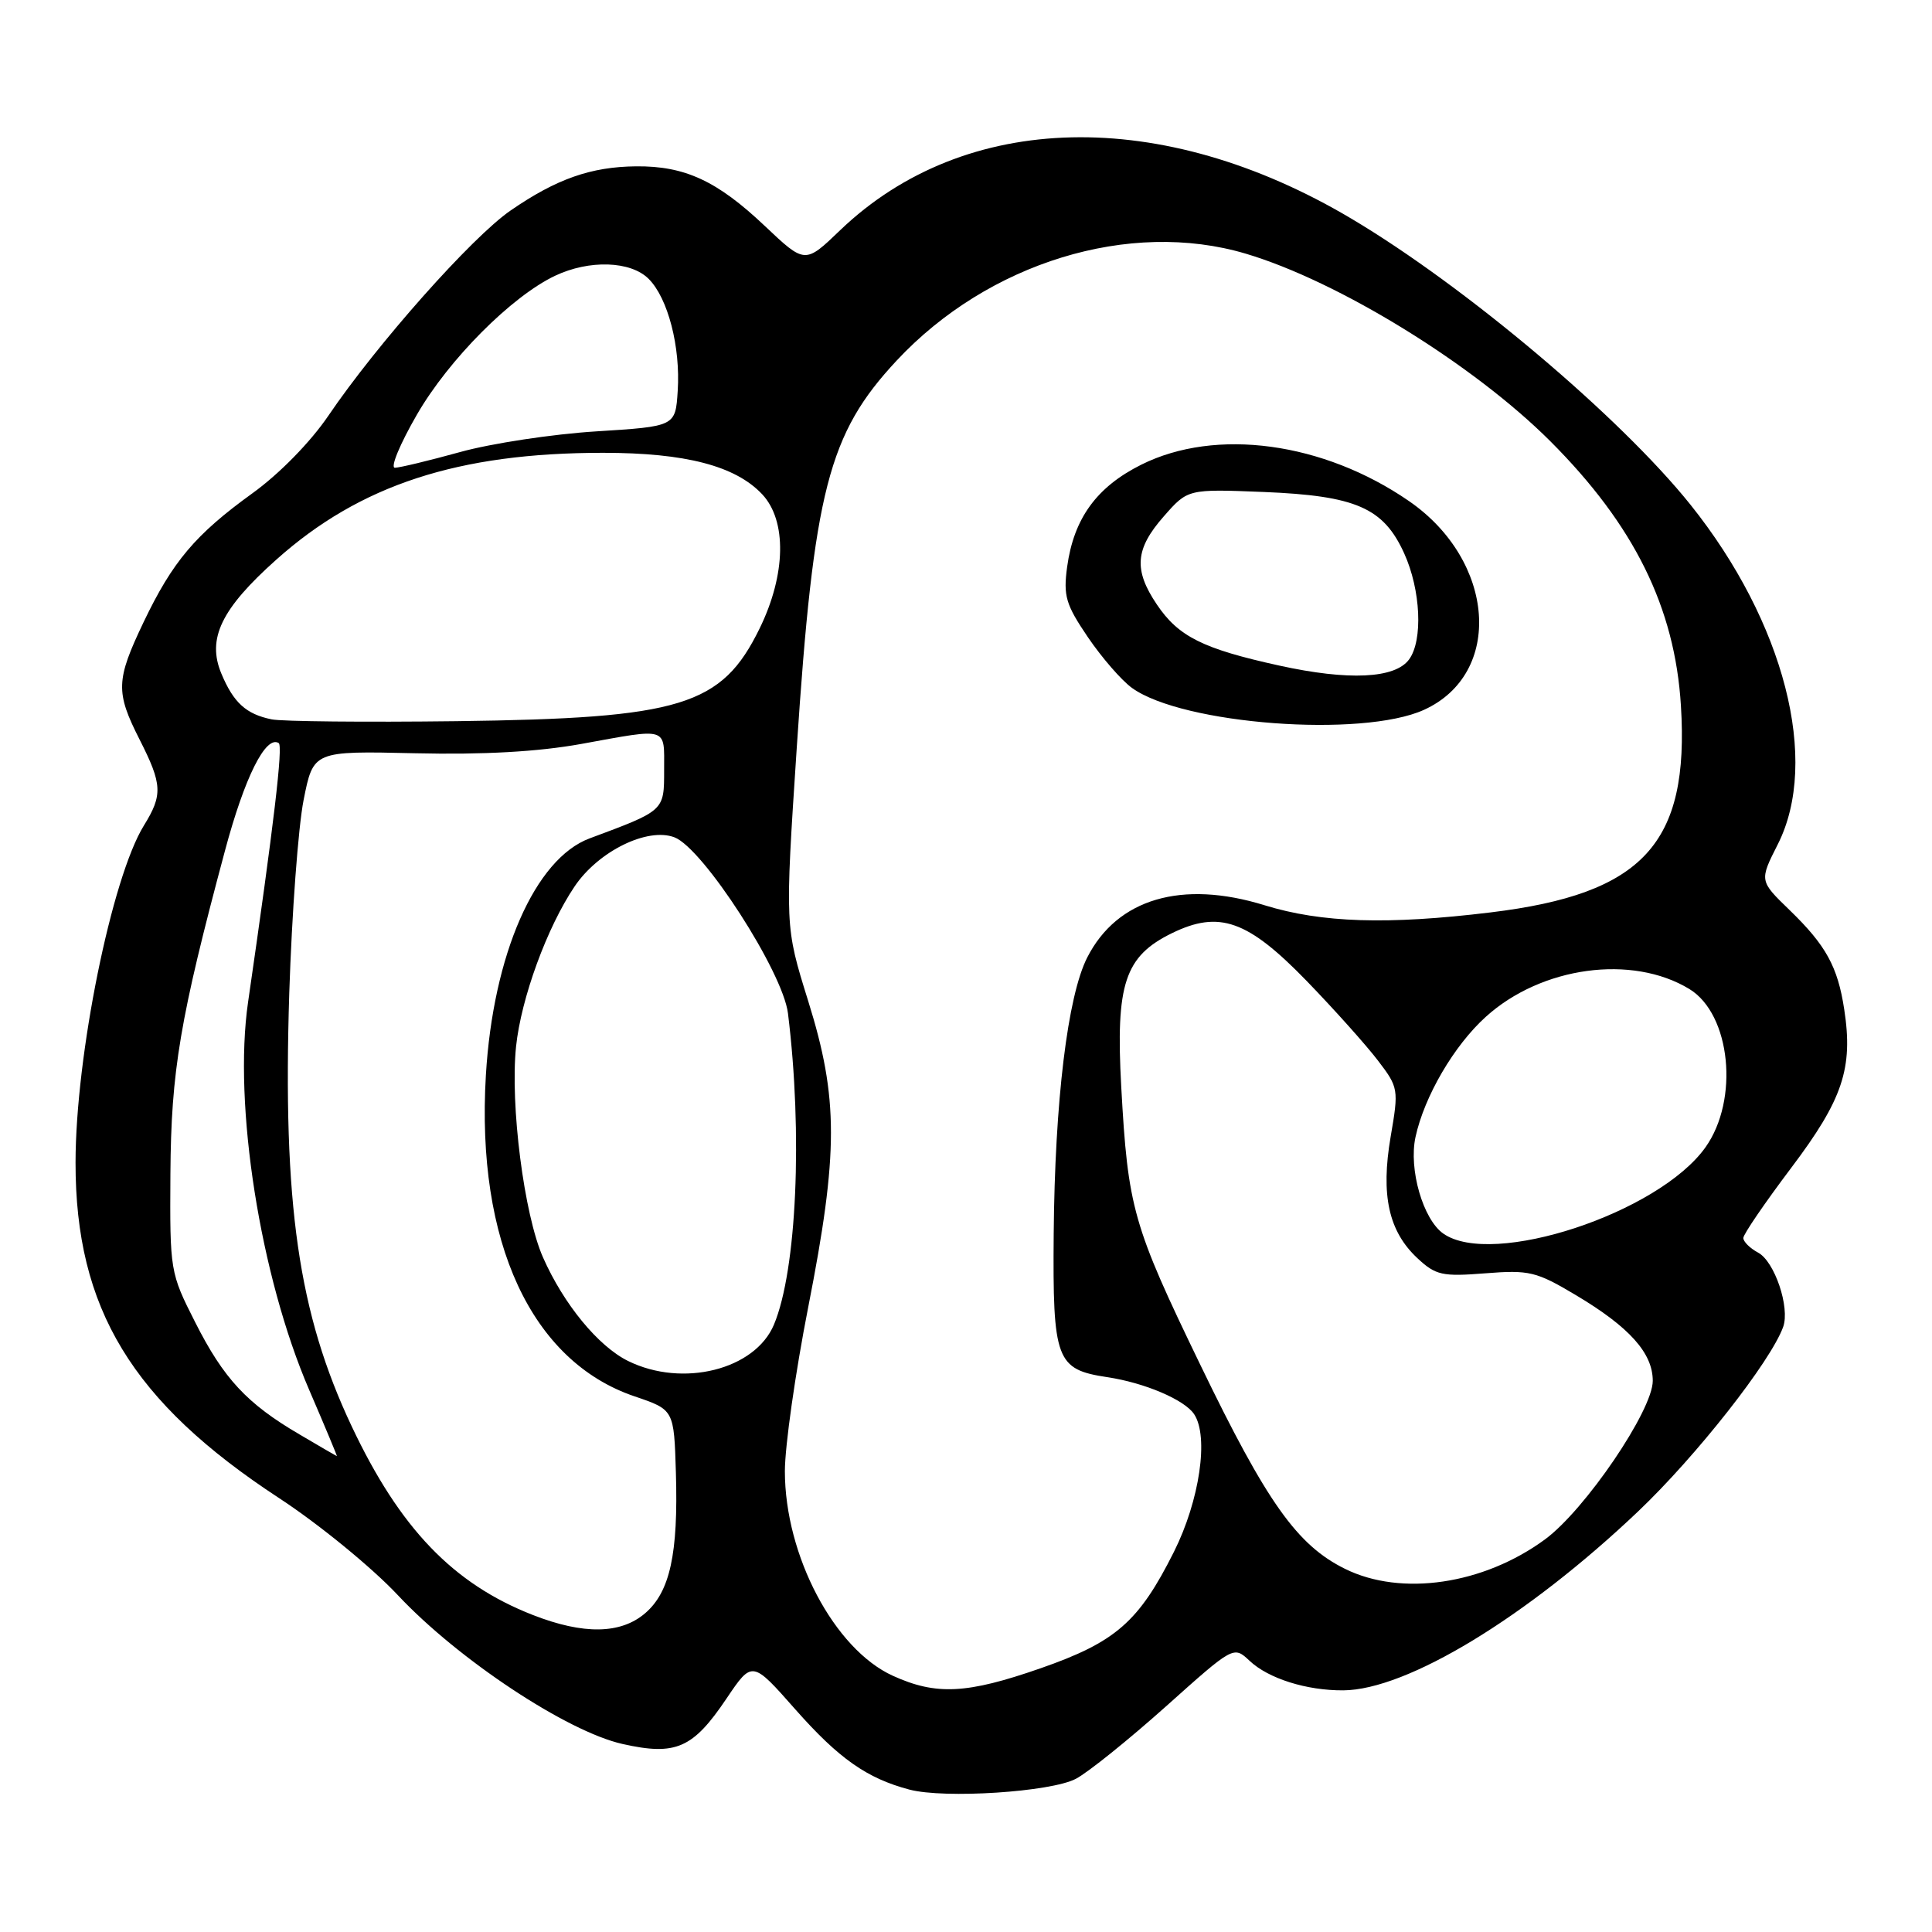 <?xml version="1.0" encoding="UTF-8" standalone="no"?>
<!DOCTYPE svg PUBLIC "-//W3C//DTD SVG 1.1//EN" "http://www.w3.org/Graphics/SVG/1.1/DTD/svg11.dtd" >
<svg xmlns="http://www.w3.org/2000/svg" xmlns:xlink="http://www.w3.org/1999/xlink" version="1.1" viewBox="0 0 256 256">
 <g >
 <path fill="currentColor"
d=" M 142.56 235.70 C 144.18 234.85 149.54 230.53 154.48 226.12 C 163.46 218.08 163.46 218.08 165.57 220.06 C 168.07 222.42 173.13 224.01 177.99 223.98 C 186.44 223.92 202.30 214.29 217.06 200.27 C 224.78 192.93 234.62 180.41 236.28 175.82 C 237.20 173.25 235.15 167.15 232.96 165.98 C 231.88 165.40 231.00 164.53 231.00 164.04 C 231.00 163.55 233.86 159.37 237.35 154.74 C 244.18 145.69 245.57 141.54 244.37 133.75 C 243.51 128.09 241.95 125.26 237.14 120.60 C 233.12 116.71 233.12 116.71 235.56 111.89 C 241.17 100.82 236.45 82.44 224.00 66.88 C 214.70 55.27 194.17 37.94 179.06 28.97 C 153.97 14.06 127.88 14.65 111.33 30.50 C 106.67 34.98 106.67 34.98 101.34 29.94 C 95.02 23.96 90.75 21.98 84.28 22.04 C 78.31 22.10 73.74 23.70 67.66 27.89 C 62.53 31.42 49.95 45.59 43.50 55.10 C 41.14 58.57 37.02 62.79 33.45 65.36 C 25.88 70.83 22.87 74.40 19.03 82.43 C 15.35 90.14 15.30 91.69 18.50 98.00 C 21.51 103.93 21.58 105.33 19.07 109.38 C 14.80 116.30 10.02 139.85 10.01 154.04 C 9.99 173.40 17.48 185.74 37.00 198.52 C 42.23 201.94 49.29 207.71 52.71 211.36 C 60.69 219.88 75.13 229.44 82.50 231.09 C 89.55 232.67 91.82 231.68 96.27 225.06 C 99.67 220.02 99.67 220.02 105.41 226.53 C 111.16 233.03 114.87 235.64 120.50 237.13 C 125.16 238.36 139.24 237.45 142.56 235.70 Z  M 118.31 222.05 C 110.56 218.53 104.00 206.11 104.00 194.94 C 104.00 191.64 105.39 181.87 107.09 173.22 C 111.11 152.74 111.11 145.52 107.09 132.64 C 104.01 122.77 104.01 122.77 105.57 99.14 C 107.83 64.99 109.77 57.47 118.80 47.79 C 130.93 34.79 149.68 29.04 165.06 33.61 C 177.33 37.25 195.23 48.28 205.41 58.45 C 216.53 69.57 221.93 80.49 222.73 93.50 C 223.87 111.79 217.74 118.45 197.50 120.90 C 183.86 122.56 175.11 122.28 167.56 119.95 C 156.60 116.56 148.04 119.08 144.07 126.86 C 141.46 131.97 139.77 145.93 139.62 163.50 C 139.48 180.22 139.94 181.46 146.71 182.48 C 151.67 183.22 156.97 185.48 158.23 187.39 C 160.20 190.36 158.96 198.82 155.55 205.63 C 150.90 214.91 147.83 217.59 137.87 221.06 C 128.10 224.46 124.06 224.66 118.31 222.05 Z  M 188.68 94.06 C 199.25 89.26 198.17 74.30 186.69 66.39 C 175.36 58.58 161.12 56.64 151.23 61.57 C 145.30 64.53 142.28 68.70 141.40 75.12 C 140.88 78.96 141.22 80.11 144.15 84.43 C 145.99 87.14 148.62 90.17 150.00 91.16 C 156.73 96.00 180.48 97.78 188.68 94.06 Z  M 70.62 214.00 C 60.04 209.87 52.98 202.51 46.60 188.99 C 39.53 174.01 37.45 159.55 38.33 131.56 C 38.67 121.08 39.52 109.58 40.23 106.00 C 41.52 99.50 41.52 99.50 55.01 99.81 C 64.07 100.02 71.29 99.61 77.00 98.58 C 88.66 96.46 88.00 96.26 88.00 102.02 C 88.00 107.47 88.09 107.38 78.13 111.09 C 70.90 113.78 65.33 126.49 64.38 142.49 C 63.07 164.56 70.41 180.40 84.10 185.03 C 89.31 186.80 89.31 186.80 89.56 195.15 C 89.88 205.89 88.78 210.92 85.50 213.75 C 82.26 216.54 77.33 216.62 70.62 214.00 Z  M 178.22 207.88 C 171.87 204.74 167.87 199.10 159.05 180.85 C 150.09 162.33 149.46 160.09 148.57 144.00 C 147.82 130.37 149.03 126.71 155.29 123.65 C 161.56 120.59 165.33 121.93 173.14 129.98 C 176.79 133.75 181.03 138.49 182.57 140.51 C 185.31 144.09 185.35 144.33 184.27 150.61 C 182.94 158.37 184.00 163.17 187.83 166.73 C 190.24 168.98 191.11 169.17 196.81 168.72 C 202.64 168.26 203.56 168.48 208.81 171.61 C 215.91 175.84 219.00 179.29 219.00 182.97 C 219.00 186.88 210.04 200.06 204.73 203.97 C 196.57 209.97 185.68 211.57 178.22 207.88 Z  M 39.69 190.07 C 32.72 185.99 29.64 182.68 25.86 175.20 C 22.54 168.65 22.50 168.43 22.58 155.54 C 22.67 141.90 23.84 134.99 29.80 112.76 C 32.41 102.99 35.21 97.39 36.93 98.46 C 37.52 98.82 36.30 109.16 32.87 132.79 C 30.89 146.39 34.47 169.10 40.96 184.15 C 43.06 189.02 44.71 192.98 44.64 192.95 C 44.56 192.92 42.33 191.63 39.69 190.07 Z  M 83.23 180.34 C 79.28 178.40 74.68 172.80 71.95 166.61 C 69.44 160.94 67.58 146.39 68.38 138.67 C 69.05 132.27 72.49 122.85 76.15 117.44 C 79.30 112.78 85.80 109.59 89.37 110.95 C 93.17 112.40 103.73 128.76 104.41 134.27 C 106.38 150.20 105.57 168.30 102.56 175.50 C 100.06 181.50 90.45 183.90 83.23 180.34 Z  M 191.25 163.46 C 188.56 161.58 186.64 154.93 187.56 150.67 C 188.73 145.27 192.66 138.54 196.88 134.73 C 204.25 128.06 216.25 126.43 223.85 131.05 C 229.33 134.39 230.48 145.71 225.98 152.03 C 219.77 160.75 197.73 168.00 191.25 163.46 Z  M 36.00 95.32 C 32.61 94.63 30.94 93.11 29.33 89.25 C 27.40 84.63 29.31 80.67 36.62 74.15 C 47.70 64.25 60.70 60.00 79.91 60.00 C 90.83 60.00 97.45 61.73 100.99 65.49 C 104.28 68.99 104.15 76.12 100.66 83.26 C 95.63 93.55 90.29 95.18 60.50 95.56 C 48.40 95.71 37.38 95.60 36.00 95.32 Z  M 55.25 54.93 C 59.48 47.61 67.78 39.28 73.55 36.54 C 78.09 34.39 83.57 34.57 85.95 36.95 C 88.51 39.51 90.18 45.95 89.80 51.80 C 89.50 56.50 89.50 56.50 79.00 57.16 C 73.22 57.52 65.12 58.75 61.00 59.89 C 56.88 61.03 52.97 61.97 52.33 61.98 C 51.68 61.99 53.00 58.82 55.25 54.93 Z  M 169.50 88.19 C 159.39 85.97 156.15 84.35 153.29 80.10 C 150.19 75.51 150.41 72.74 154.20 68.43 C 157.39 64.79 157.39 64.79 167.45 65.19 C 179.67 65.69 183.32 67.28 186.06 73.32 C 188.26 78.16 188.57 84.84 186.71 87.38 C 184.85 89.92 178.69 90.21 169.50 88.19 Z "/>
</g>
</svg>